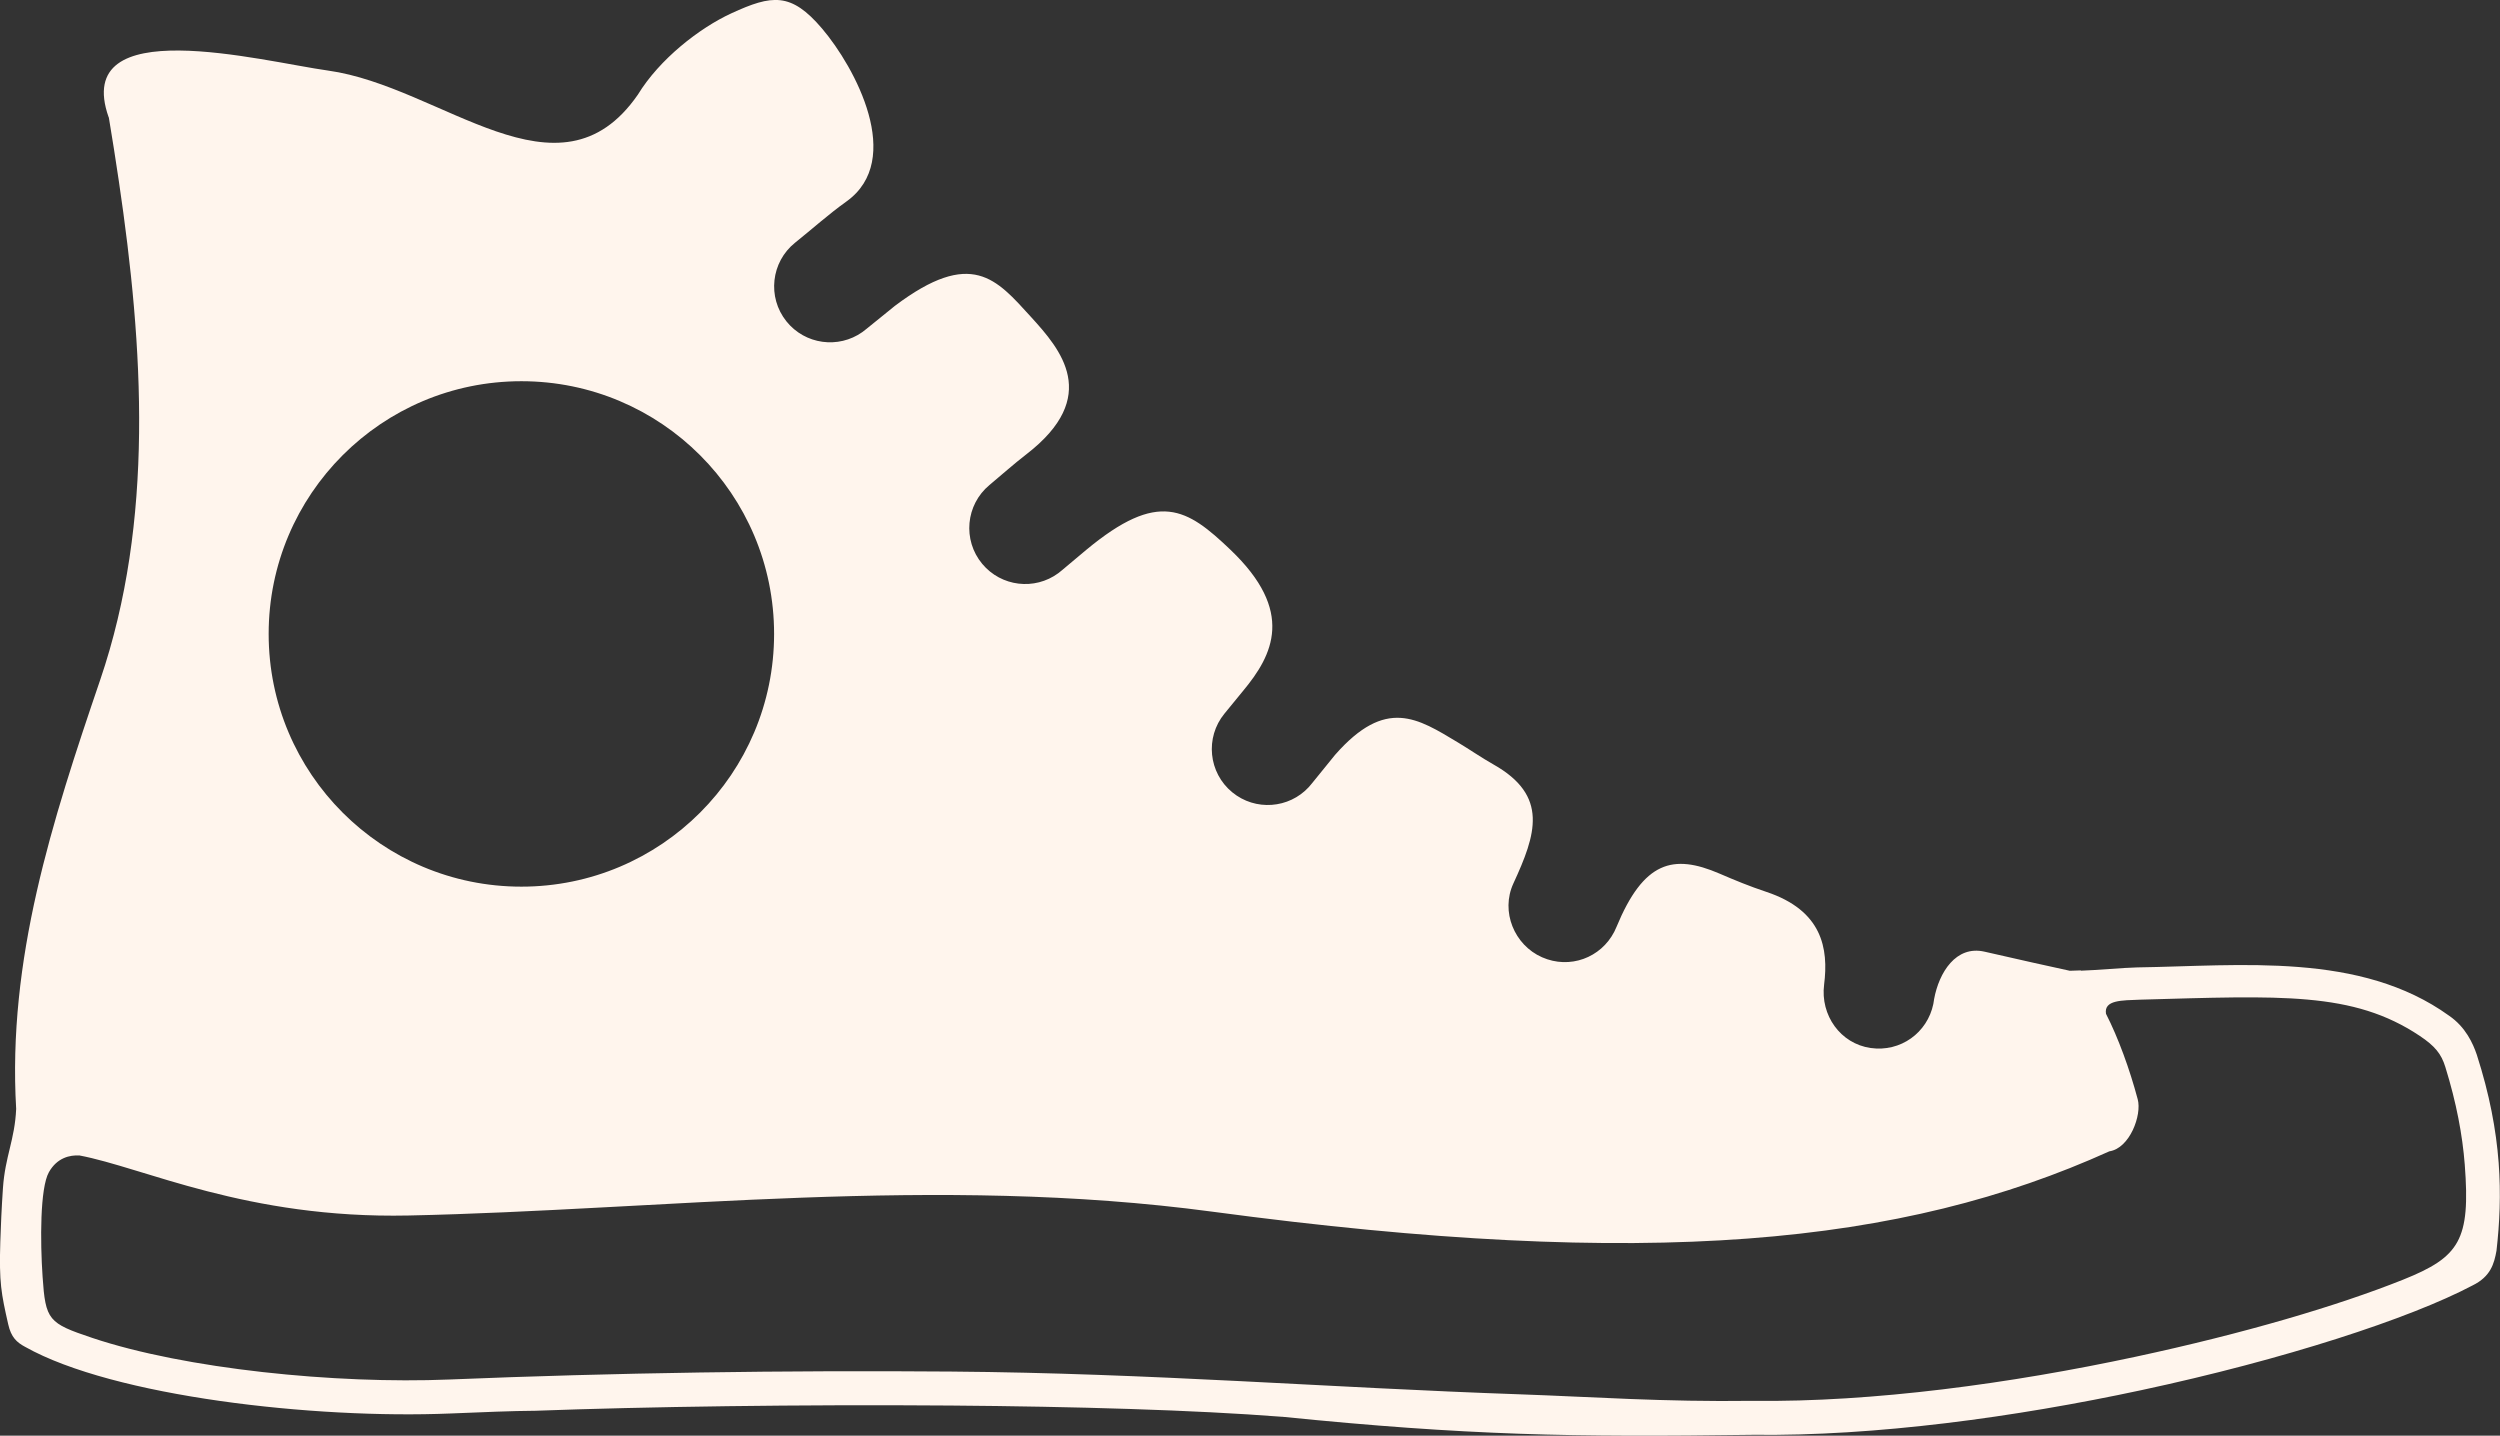 <svg xmlns="http://www.w3.org/2000/svg" xmlns:xlink="http://www.w3.org/1999/xlink" xml:space="preserve" style="shape-rendering:geometricPrecision;text-rendering:geometricPrecision;image-rendering:optimizeQuality;" viewBox="0 0 65.409 37.563" x="0px" y="0px" fill-rule="evenodd" clip-rule="evenodd"><rect x="0" y="0" width="65.409" height="37.563" fill="#333333" stroke="none"/><defs><style type="text/css">
   
    .fil0 {fill:#FFF5ED}
   
  </style></defs><g><path class="fil0" d="M2.847 3.071c0.092,0.554 0.181,1.112 0.263,1.672 0.644,4.357 0.929,8.884 -0.488,13.044 -1.268,3.722 -2.427,7.315 -2.199,11.226 -0.036,0.811 -0.289,1.237 -0.346,2.074 -0.035,0.507 -0.056,1.004 -0.069,1.404 -0.034,1.066 0.025,1.354 0.206,2.154 0.077,0.346 0.226,0.477 0.446,0.595 2.316,1.301 7.567,1.889 11.119,1.742 0.863,-0.036 1.625,-0.067 2.2,-0.071 0.007,0 0.015,0 0.022,-9.46415e-005 2.856,-0.106 6.939,-0.168 10.881,-0.137 3.223,0.026 6.359,0.115 8.659,0.294l4.73207e-005 -0.001c2.422,0.245 4.323,0.379 6.211,0.445 1.882,0.065 3.75,0.061 6.112,0.028 3.196,0.039 6.859,-0.46 10.159,-1.168 3.737,-0.801 7.03,-1.875 8.669,-2.741 0.473,-0.233 0.563,-0.567 0.625,-0.907 0.082,-0.722 0.119,-1.48 0.056,-2.31 -0.065,-0.852 -0.236,-1.778 -0.571,-2.818 -0.101,-0.298 -0.294,-0.726 -0.725,-1.021 -2.321,-1.673 -5.456,-1.304 -8.159,-1.264 -0.458,0.012 -0.977,0.069 -1.473,0.086l-0.005 -0.008c-0.095,0.004 -0.191,0.007 -0.286,0.01 -0.452,-0.095 -1.415,-0.314 -2.233,-0.5 -0.749,-0.171 -1.19,0.55 -1.317,1.236 -0.005,0.044 -0.013,0.087 -0.021,0.131 -0.155,0.753 -0.857,1.267 -1.643,1.153 -0.786,-0.113 -1.317,-0.856 -1.215,-1.658 0.12,-0.948 -0.048,-1.94 -1.513,-2.427 -0.44,-0.146 -0.833,-0.309 -1.227,-0.479 -1.21,-0.52 -1.981,-0.324 -2.694,1.401 -0.017,0.041 -0.036,0.08 -0.055,0.12 -0.351,0.684 -1.166,0.99 -1.892,0.669 -0.726,-0.32 -1.087,-1.196 -0.749,-1.93 0.593,-1.285 0.932,-2.294 -0.521,-3.114 -0.325,-0.184 -0.621,-0.391 -0.928,-0.575 -1.057,-0.634 -1.886,-1.191 -3.216,0.324l-0.601 0.741c-0.027,0.035 -0.056,0.068 -0.085,0.101 -0.522,0.565 -1.4,0.632 -2.003,0.138 -0.625,-0.512 -0.717,-1.435 -0.204,-2.06 0.161,-0.196 0.32,-0.395 0.483,-0.59 0.789,-0.947 1.364,-2.084 -0.328,-3.697 -1.139,-1.086 -1.879,-1.567 -3.77,0.002l-0.629 0.528c-0.033,0.029 -0.068,0.056 -0.103,0.083 -0.619,0.456 -1.494,0.355 -1.992,-0.244 -0.517,-0.622 -0.432,-1.545 0.19,-2.062 0.321,-0.267 0.632,-0.547 0.963,-0.802 1.967,-1.517 0.894,-2.75 0.123,-3.596 -0.904,-0.992 -1.552,-1.802 -3.561,-0.289l-0.746 0.604c-0.034,0.029 -0.069,0.055 -0.104,0.081 -0.628,0.444 -1.501,0.327 -1.988,-0.281 -0.505,-0.631 -0.403,-1.552 0.228,-2.058 0.449,-0.359 0.877,-0.745 1.345,-1.079 1.523,-1.091 0.226,-3.505 -0.641,-4.524 -0.811,-0.953 -1.308,-0.887 -2.371,-0.398 -0.838,0.386 -1.881,1.2 -2.447,2.128 -2.066,2.986 -5.124,-0.215 -8.107,-0.63 -1.743,-0.243 -6.72,-1.562 -5.739,1.223zm-0.779 27.158c1.691,0.316 4.381,1.662 8.618,1.573 6.634,-0.14 13.799,-1.071 21.034,-0.1 11.462,1.537 18.055,0.866 23.468,-1.579 0.535,-0.079 0.855,-0.952 0.742,-1.362 -0.21,-0.79 -0.511,-1.614 -0.83,-2.237 -0.057,-0.364 0.415,-0.349 0.893,-0.369 3.682,-0.101 5.569,-0.219 7.314,0.946 0.402,0.268 0.566,0.474 0.671,0.813 0.292,0.943 0.449,1.783 0.509,2.557 0.151,1.974 -0.131,2.416 -1.614,3.01 -1.706,0.683 -4.172,1.41 -7.001,2.017 -3.26,0.699 -6.868,1.192 -10,1.153l-0.009 0 -0.002 0c-2.349,0.032 -4.207,-0.105 -6.082,-0.17 -5.036,-0.174 -9.662,-0.554 -14.888,-0.596 -4.339,-0.035 -8.816,0.03 -13.139,0.208 -2.972,0.122 -6.918,-0.277 -9.339,-1.089 -1.148,-0.385 -1.222,-0.459 -1.299,-1.604 -0.063,-0.924 -0.068,-2.318 0.166,-2.732 0.217,-0.385 0.557,-0.449 0.789,-0.437zm11.573 -20.255c-3.652,0 -6.612,2.96 -6.612,6.612 0,3.652 2.96,6.612 6.612,6.612 3.652,0 6.612,-2.96 6.612,-6.612 0,-3.652 -2.96,-6.612 -6.612,-6.612z"></path></g></svg>